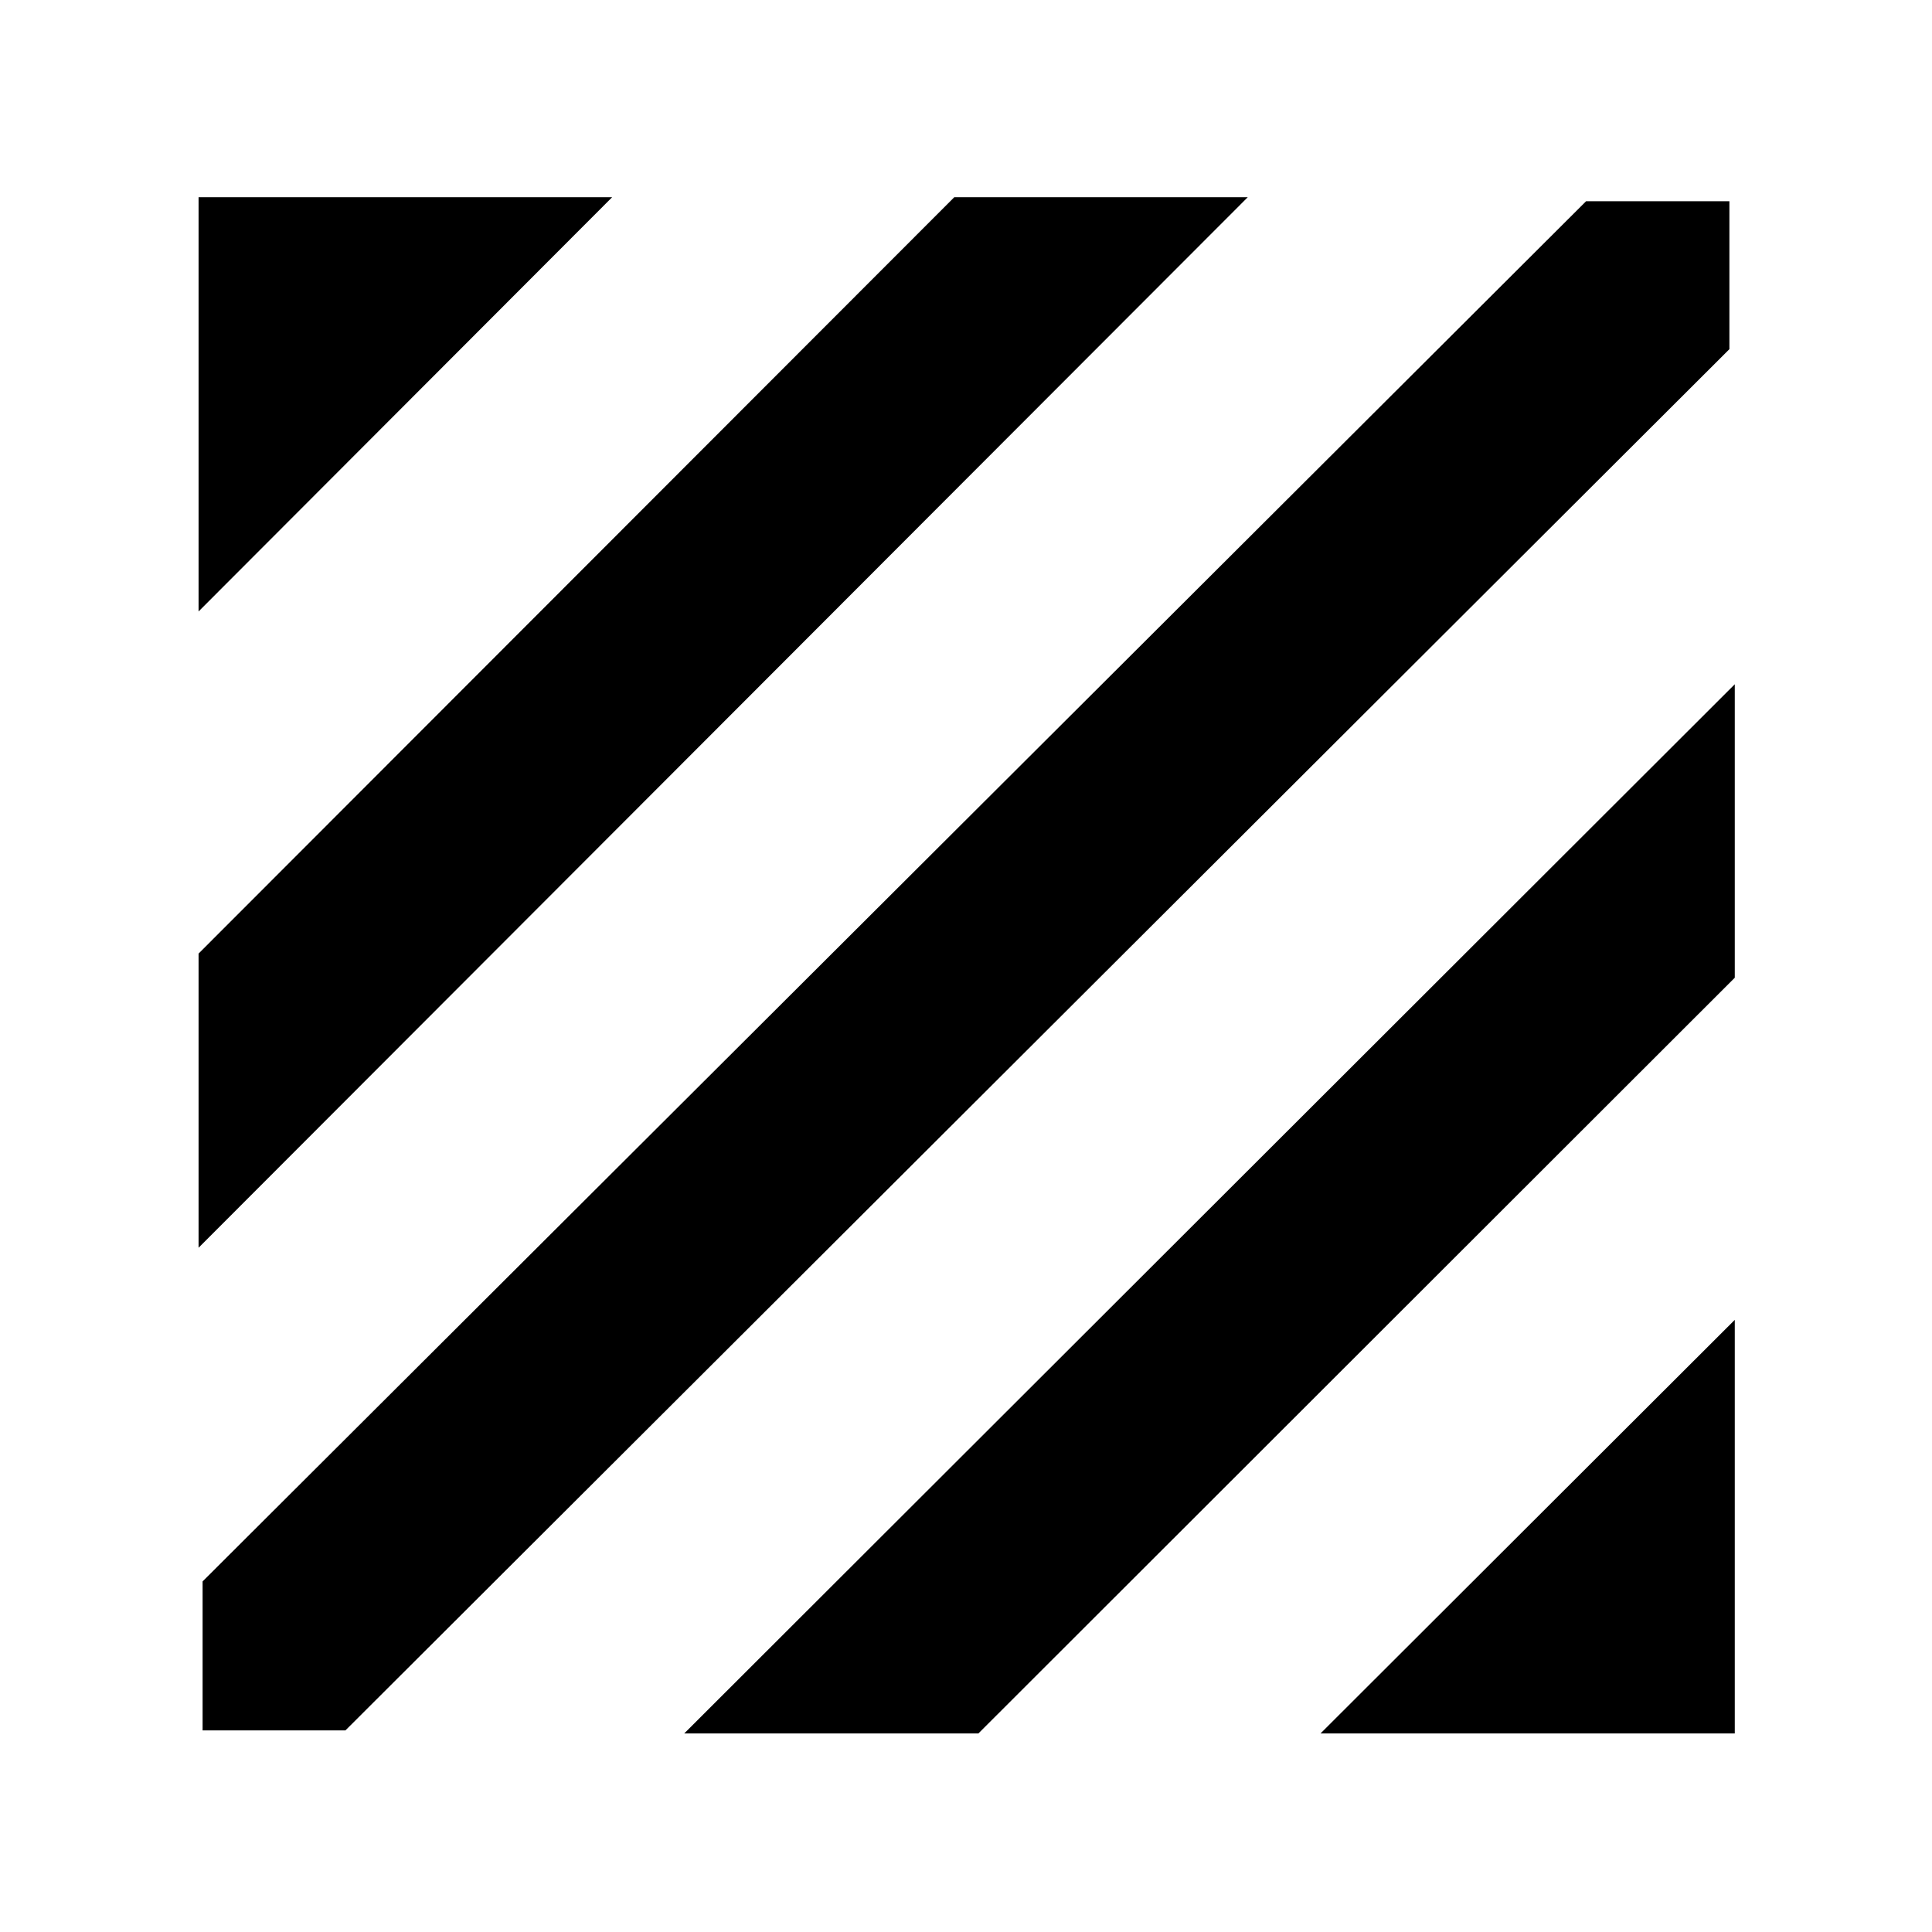 <svg xmlns="http://www.w3.org/2000/svg" height="40" viewBox="0 -960 960 960" width="40"><path d="M100.67-100.17v-74.03L788.11-860h71.22v73.5L171.64-100.17h-70.97Zm-2-239.83v-146.17L474.17-862H620L98.67-340Zm0-316.17V-862h205.5L98.67-656.17Zm557.5 557.5L862-304.17v205.5H656.17Zm-316.17 0L862-620v145.83L486.17-98.67H340Z"/></svg>